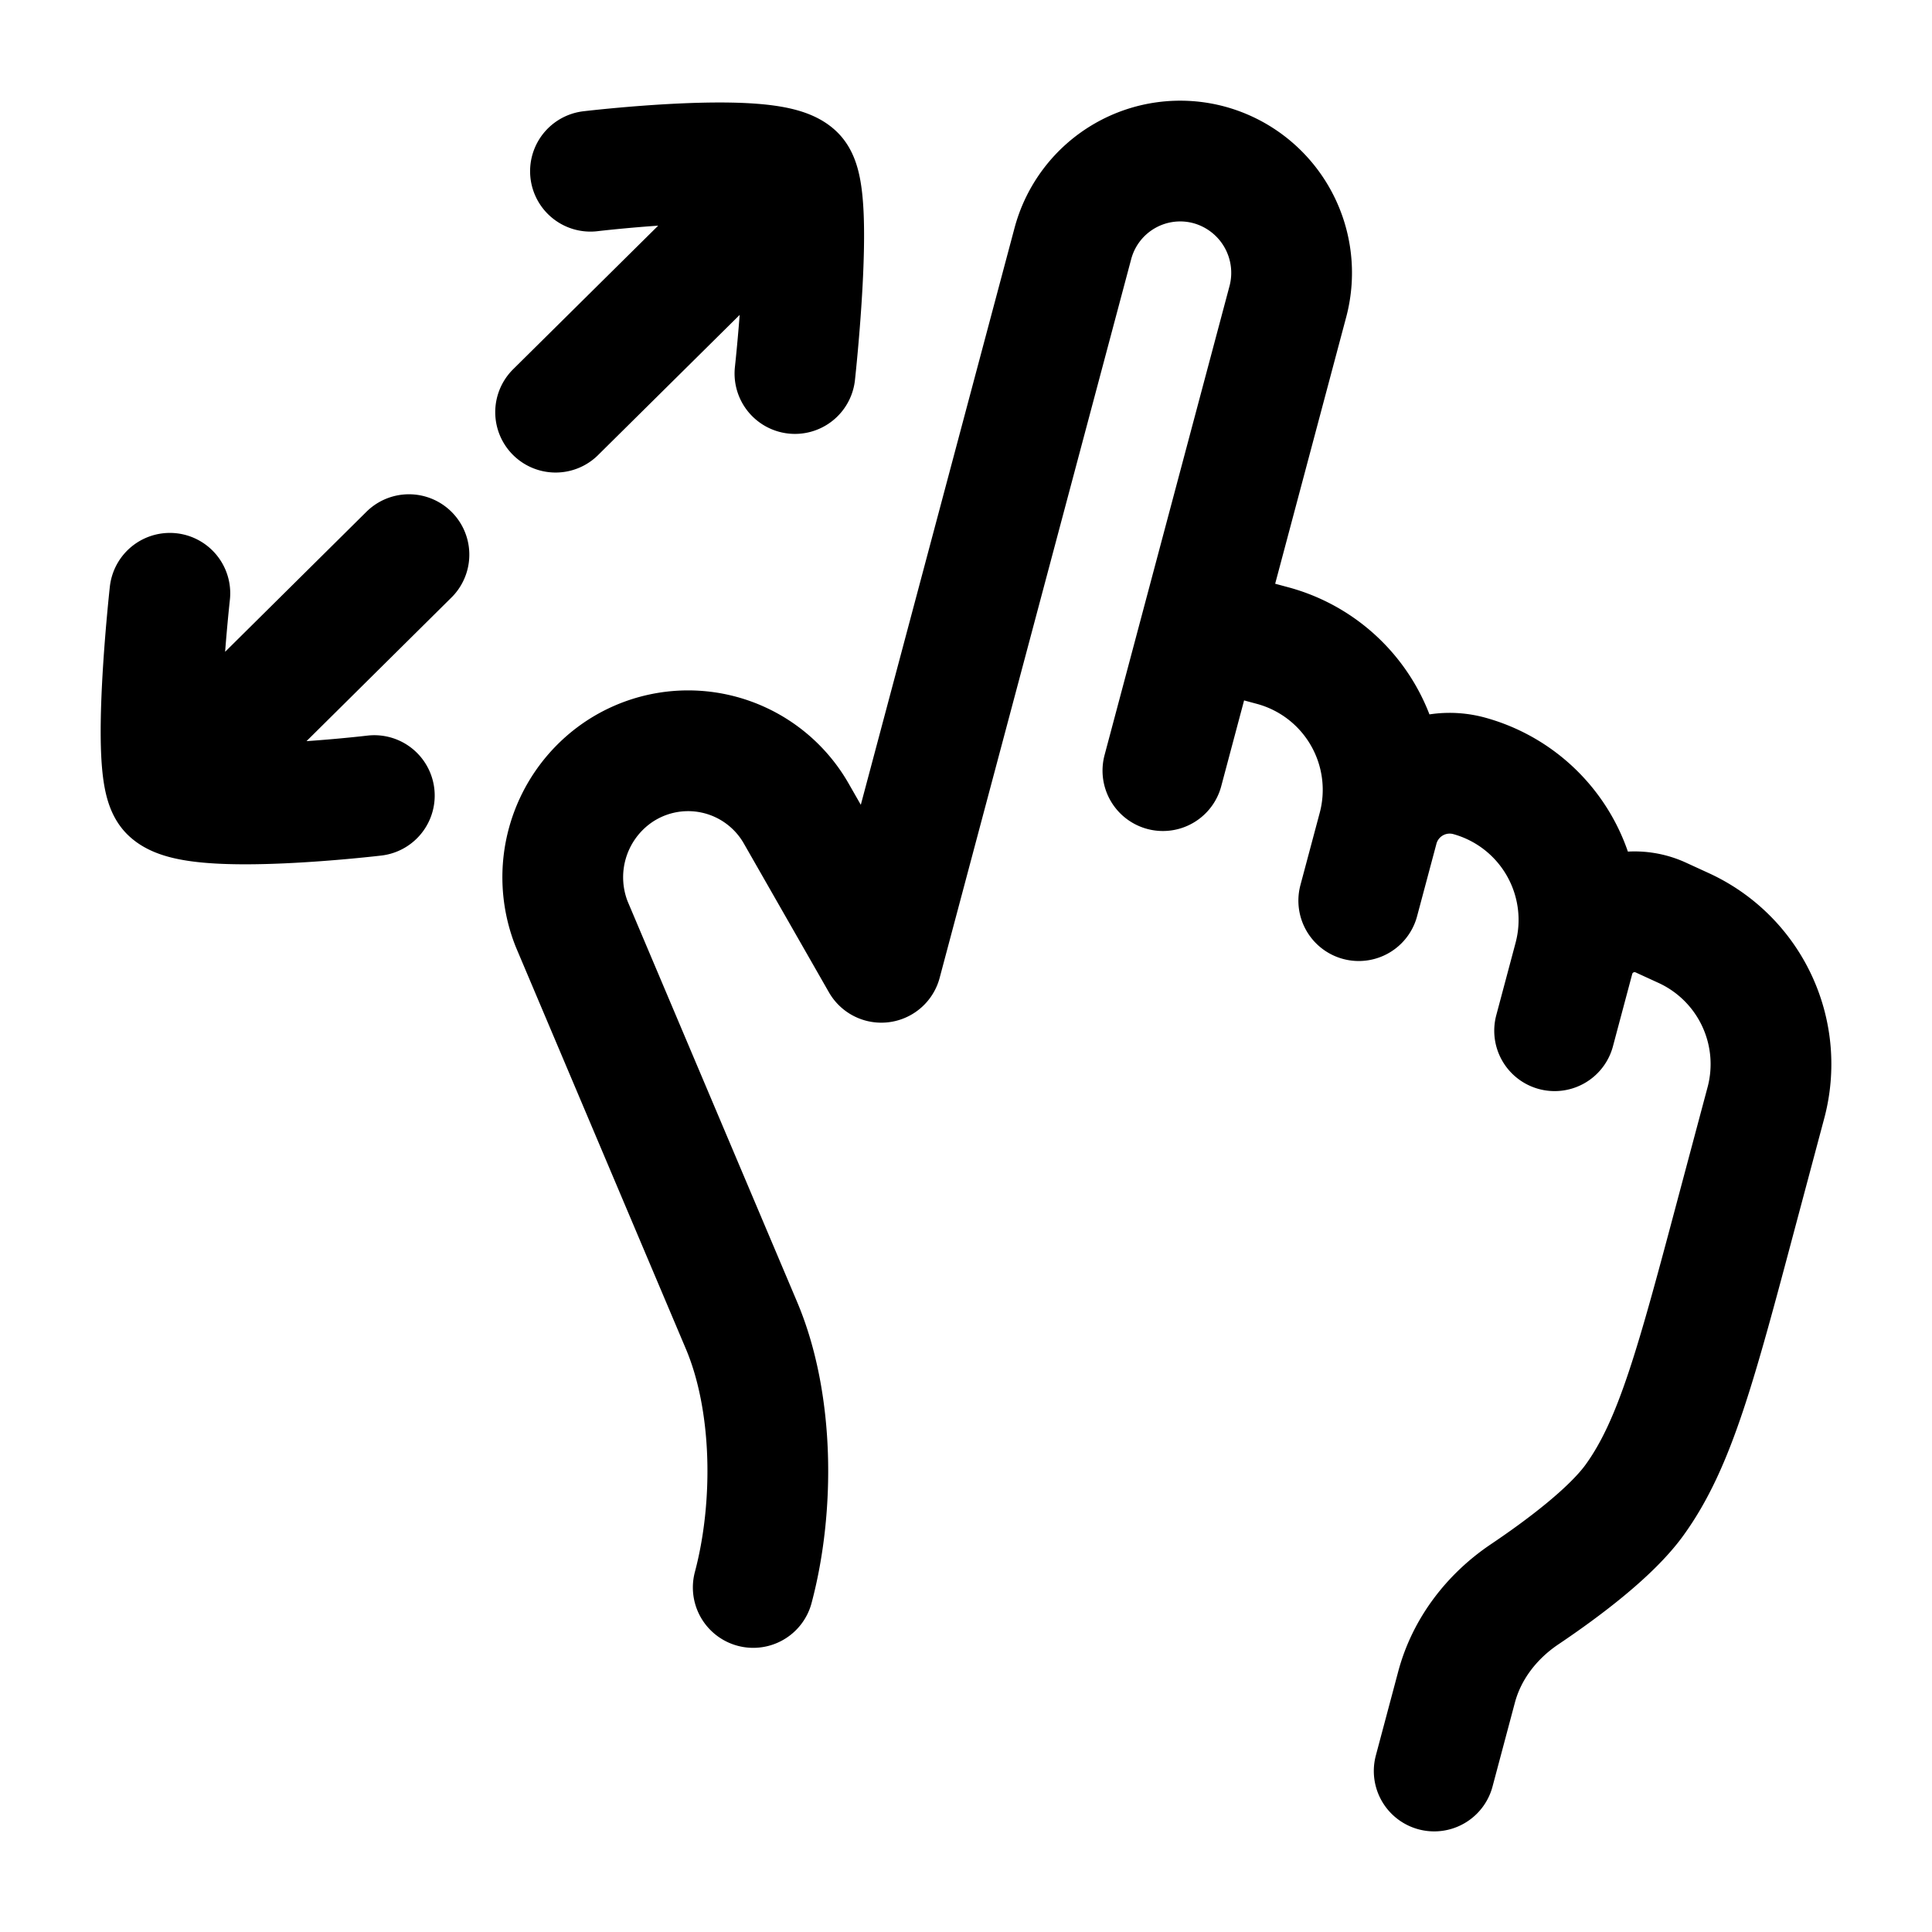 <svg xmlns="http://www.w3.org/2000/svg" width="1em" height="1em" viewBox="0 0 24 24"><path fill="none" stroke="currentColor" stroke-linecap="round" stroke-linejoin="round" stroke-width="1.5" d="m14.924 7.781l.89.24a1.856 1.856 0 0 1 1.304 2.272m0 0l-.239.895m.239-.895a.92.92 0 0 1 1.129-.656a1.856 1.856 0 0 1 1.304 2.271m0 0l-.239.896m.239-.896a.78.78 0 0 1 1.078-.511l.29.133a1.86 1.86 0 0 1 1.018 2.168l-.352 1.319c-.518 1.946-.777 2.92-1.279 3.615c-.29.403-.894.855-1.365 1.172c-.408.274-.72.677-.847 1.153L17.816 22m-3.37-12.427l1.551-5.822a1.39 1.39 0 0 0-.978-1.703a1.38 1.38 0 0 0-1.693.983l-2.378 8.923l-1.055-1.845a1.547 1.547 0 0 0-2.268-.477a1.58 1.58 0 0 0-.523 1.848l2.108 4.982c.404.953.413 2.258.147 3.258m.518-15.08s.245-2.22 0-2.463m0 0c-.319-.314-2.54-.05-2.54-.05m2.54.05L6.902 5.12M2.11 7.37s-.246 2.221 0 2.463m0 0c.318.314 2.54.05 2.54.05m-2.54-.05L5.08 6.89" color="currentColor"/></svg>